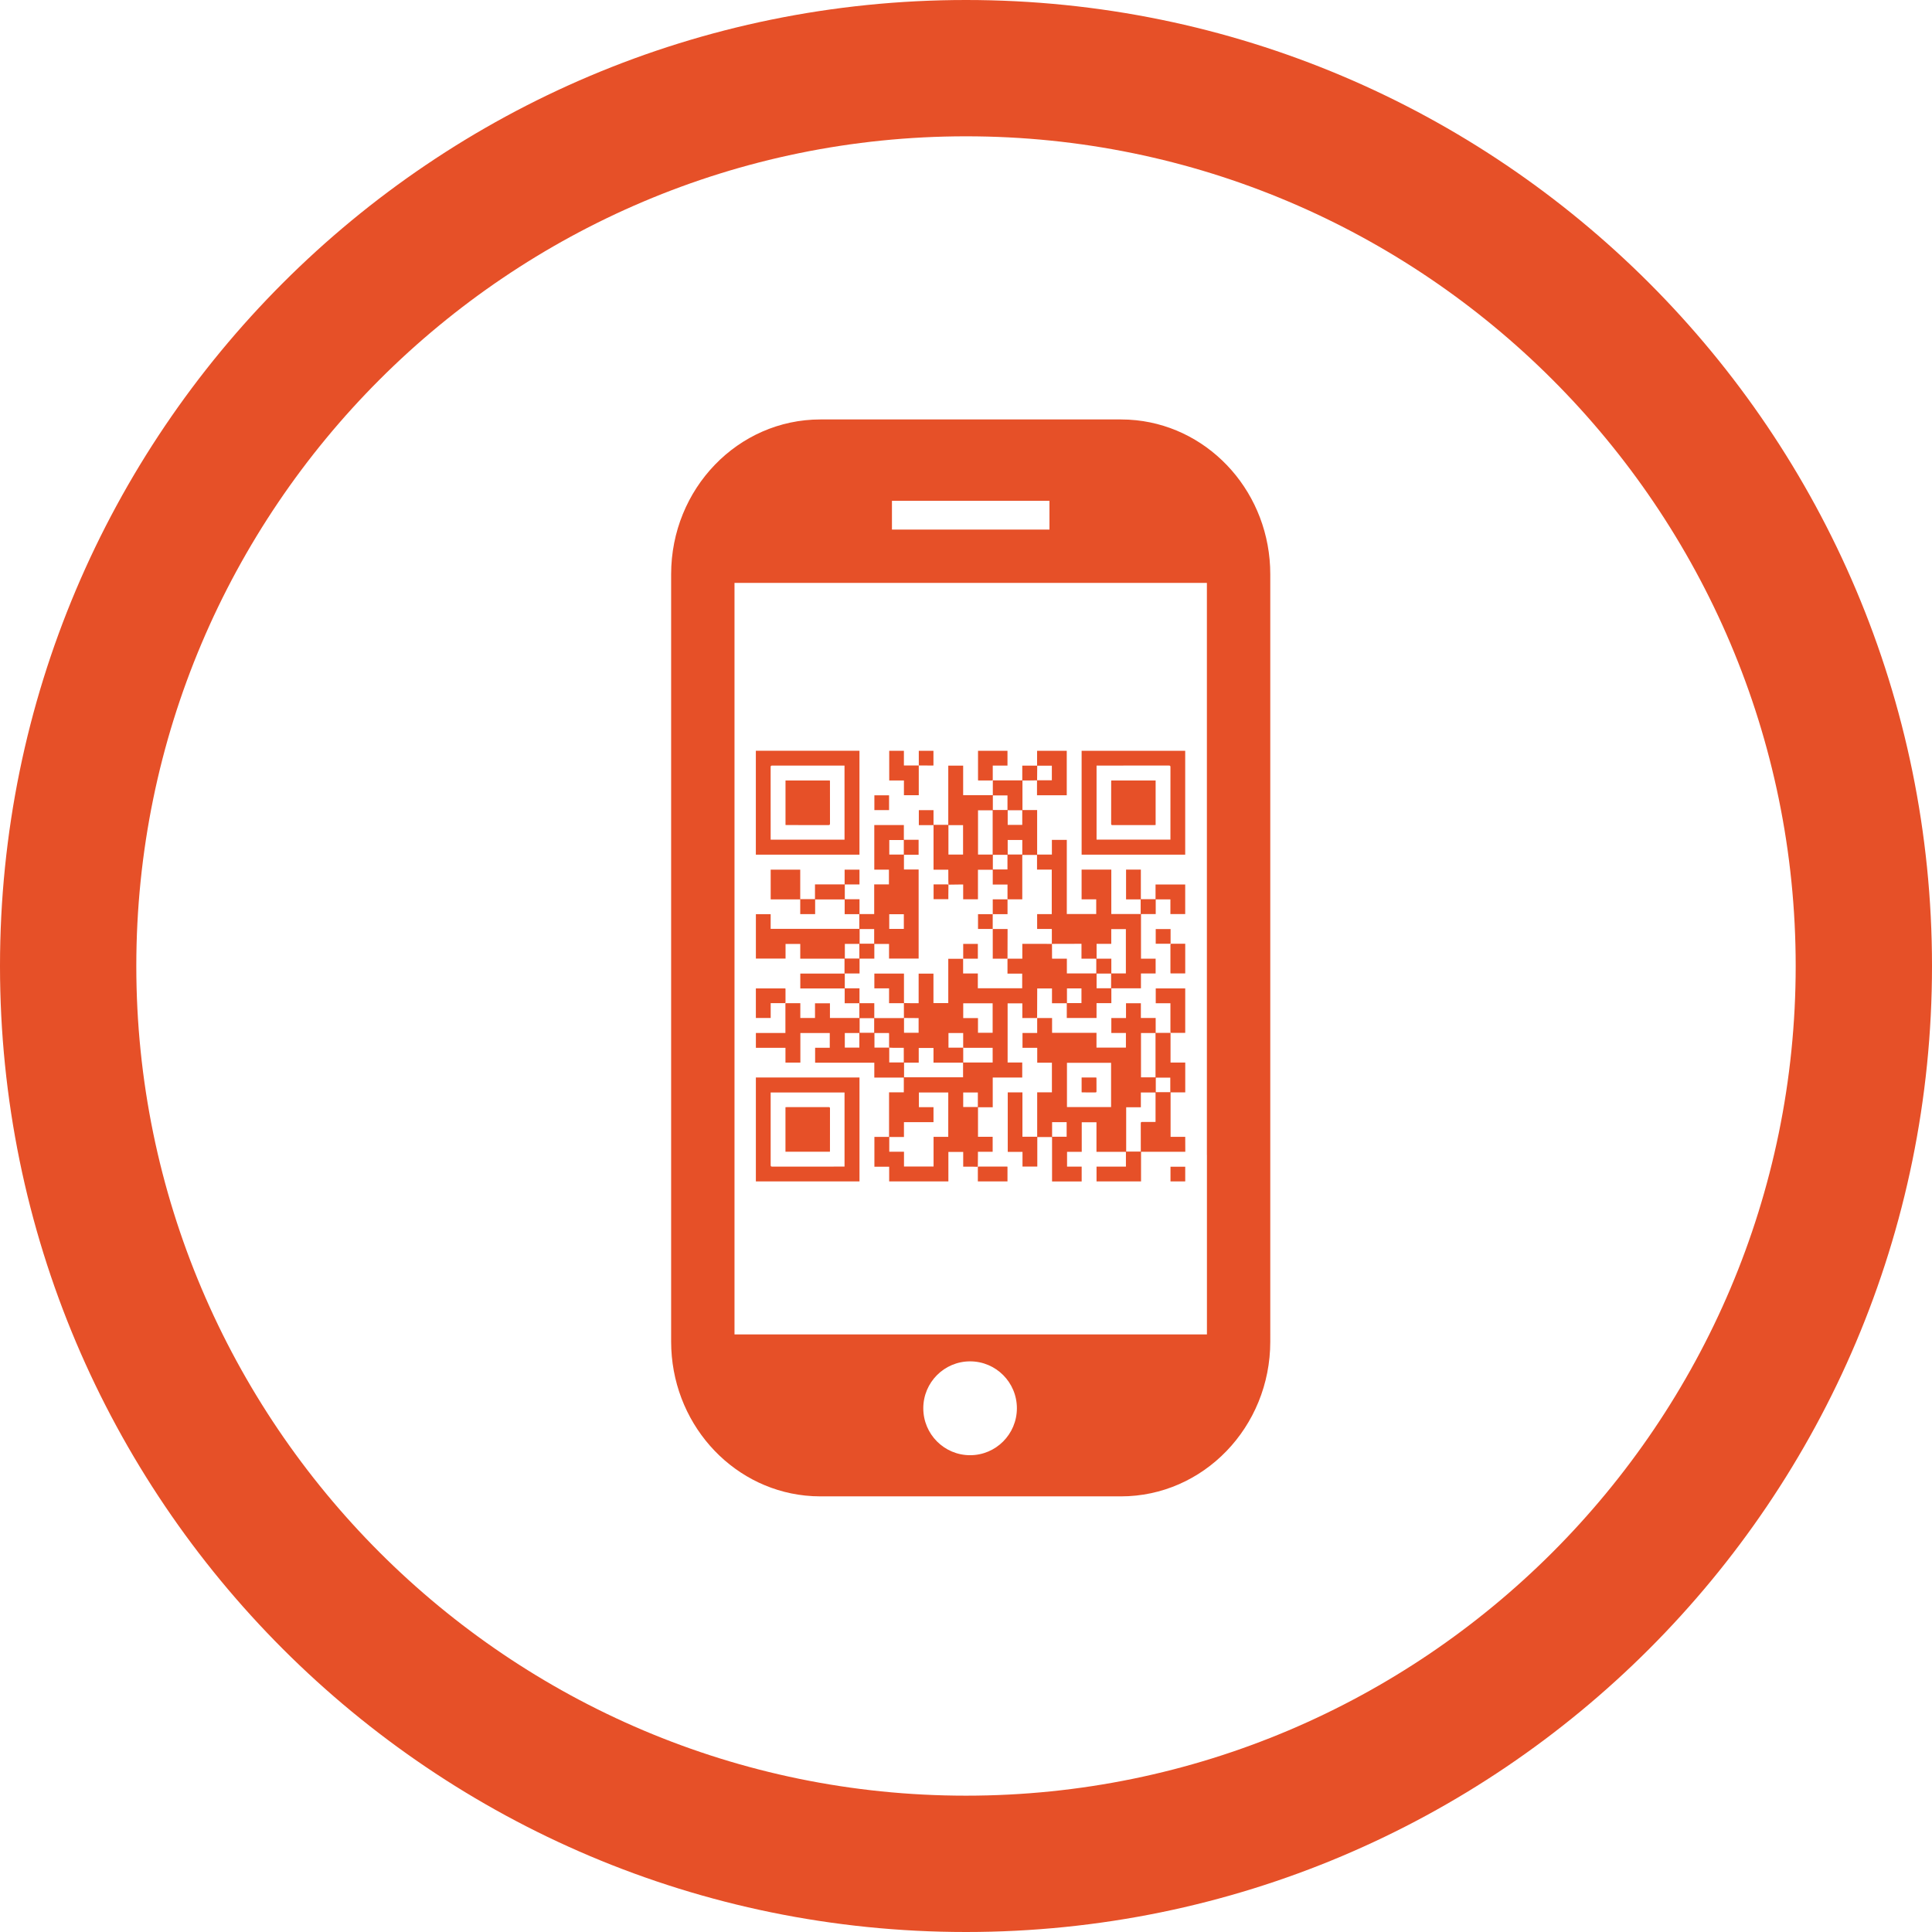 <?xml version="1.0" encoding="utf-8"?>
<!-- Generator: Adobe Illustrator 16.0.0, SVG Export Plug-In . SVG Version: 6.00 Build 0)  -->
<!DOCTYPE svg PUBLIC "-//W3C//DTD SVG 1.1//EN" "http://www.w3.org/Graphics/SVG/1.1/DTD/svg11.dtd">
<svg version="1.1" xmlns="http://www.w3.org/2000/svg" xmlns:xlink="http://www.w3.org/1999/xlink" x="0px" y="0px" width="85px"
	 height="85px" viewBox="0 0 85 85" enable-background="new 0 0 85 85" xml:space="preserve">
<g id="icones">
	<g>
		<path fill="#E65028" d="M49.989,18.489c-0.222-0.023-0.446-0.035-0.673-0.035h-8.176h-5.044c-3.629,0-6.569,3.049-6.569,6.812
			v8.212v25.544c0,3.528,2.584,6.429,5.898,6.777c0.221,0.023,0.444,0.035,0.671,0.035h8.556h4.664c3.629,0,6.571-3.049,6.571-6.813
			V50.81V25.266C55.888,21.738,53.302,18.837,49.989,18.489z M39.242,22.035h6.93v1.264h-6.93V22.035z M42.68,64.023
			c-1.137,0-2.059-0.924-2.059-2.065c0-1.14,0.922-2.064,2.059-2.064c1.138,0,2.059,0.924,2.059,2.064
			C44.738,63.099,43.817,64.023,42.68,64.023z M53.1,58.709H32.315V33.478l0,0v-7.834h20.783V50.81H53.1V58.709z"/>
		<rect x="44.327" y="39.566" fill="#E65028" width="0.001" height="0.001"/>
		<polygon fill="#E65028" points="41.729,38.921 41.729,38.919 41.729,38.919 		"/>
		<path fill="#E65028" d="M45.633,43.557c0-0.023,0-0.047,0-0.068c0.223,0,0.434,0,0.65,0c0,0.218,0,0.431,0,0.65
			c0.219,0,0.432,0,0.651,0c0,0.221,0,0.434,0,0.647c0.438,0,0.87,0,1.309,0c0-0.218,0-0.431,0-0.651c0.219,0,0.433,0,0.652,0
			c0-0.22,0-0.433,0-0.654c0.436,0,0.866,0,1.302,0c0-0.22,0-0.432,0-0.652c0.218,0,0.432,0,0.646,0c0-0.22,0-0.433,0-0.652
			c-0.217,0-0.431,0-0.644,0c0-0.657,0-1.306,0-1.961c0.217,0,0.429,0,0.648,0c0-0.22,0-0.434,0-0.648c0.218,0,0.428,0,0.646,0
			c0,0.216,0,0.43,0,0.647c0.223,0,0.437,0,0.651,0c0-0.437,0-0.869,0-1.302c-0.435,0-0.865,0-1.305,0c0,0.217,0,0.431,0,0.646
			c-0.22,0-0.43,0-0.646,0c0-0.436,0-0.867,0-1.301c-0.221,0-0.435,0-0.651,0c0,0.438,0,0.871,0,1.31c0.219,0,0.431,0,0.643,0
			c0,0.217,0,0.43,0,0.645c-0.431,0-0.858,0-1.292,0c0-0.652,0-1.302,0-1.954c-0.44,0-0.873,0-1.307,0c0,0.437,0,0.869,0,1.308
			c0.218,0,0.432,0,0.643,0c0,0.22,0,0.432,0,0.646c-0.431,0-0.858,0-1.294,0c0-1.09,0-2.177,0-3.261c-0.224,0-0.438,0-0.656,0
			c0,0.218,0,0.431,0,0.644c-0.218,0-0.43,0-0.649,0c0-0.654,0-1.303,0-1.958c-0.221,0-0.432,0-0.646,0c0-0.434,0-0.863,0-1.3
			c0.078,0,0.156,0.001,0.234,0c0.135-0.001,0.271-0.004,0.406-0.006c0,0.218,0,0.436,0,0.655c0.445,0,0.876,0,1.309,0
			c0-0.656,0-1.305,0-1.956c-0.436,0-0.866,0-1.305,0c0,0.218,0,0.431,0,0.653c-0.221,0-0.434,0-0.652,0c0,0.22,0,0.433,0,0.65
			c-0.026,0-0.048,0-0.07,0c-0.371,0-0.742,0-1.114,0c-0.037,0-0.075-0.002-0.112-0.004c0,0.218,0,0.435,0,0.654
			c-0.44,0-0.87,0-1.305,0c0-0.434,0-0.867,0-1.299c-0.221,0-0.435,0-0.655,0c0,0.872,0,1.739,0,2.605c-0.218,0-0.43,0-0.649,0
			c0-0.218,0-0.433,0-0.646c-0.22,0-0.432,0-0.646,0c0,0.22,0,0.436,0,0.658c0.217,0,0.429,0,0.647,0c0,0.655,0,1.304,0,1.961
			c0.222,0,0.435,0,0.65,0c0,0.163,0,0.317,0.001,0.473c0,0.062,0.003,0.123,0.006,0.185c0.15-0.002,0.3-0.004,0.45-0.006
			c0.063-0.001,0.126-0.001,0.197-0.001c0,0.221,0,0.436,0,0.65c0.219,0,0.431,0,0.65,0c0-0.435,0-0.867,0-1.298
			c0.22,0,0.433,0,0.651,0c0,0.218,0,0.431,0,0.65c0.22,0,0.433,0,0.649,0c0,0.221,0,0.437,0,0.652c0.214,0,0.428,0,0.65,0
			c0-0.653,0-1.302,0-1.955c0.22,0,0.431,0,0.649,0c0,0.212,0,0.427,0,0.646c0.22,0,0.433,0,0.648,0c0,0.655,0,1.304,0,1.958
			c-0.214,0-0.427,0-0.643,0c0,0.221,0,0.435,0,0.654c0.214,0,0.426,0,0.64,0c0.003,0.014,0.007,0.022,0.007,0.031
			c0.001,0.198,0.001,0.395,0,0.592c0,0.012-0.003,0.022-0.006,0.034c-0.147-0.001-0.296-0.003-0.444-0.003
			c-0.279-0.001-0.561,0-0.849,0c0,0.217,0,0.431,0,0.654c-0.223,0-0.438,0-0.653,0c0,0.217,0,0.433,0,0.656
			c0.222,0,0.435,0,0.647,0c0,0.22,0,0.431,0,0.645c-0.651,0-1.299,0-1.952,0c0-0.219,0-0.432,0-0.651c-0.22,0-0.432,0-0.647,0
			c0-0.219,0-0.434,0-0.647c-0.215,0-0.432,0-0.653,0c0,0.651,0,1.3,0,1.951c-0.22,0-0.433,0-0.652,0c0-0.436,0-0.868,0-1.297
			c-0.221,0-0.435,0-0.652,0c0,0.435,0,0.866,0,1.301c-0.107,0-0.209,0.001-0.312,0c-0.11-0.001-0.22-0.004-0.33-0.006
			c-0.003,0.005-0.007,0.01-0.007,0.01c0,0.219,0.001,0.433,0.002,0.646c-0.015,0.002-0.03,0.004-0.046,0.004
			c-0.403,0-0.807,0-1.21,0c-0.014,0-0.027-0.001-0.048-0.002c0-0.219,0-0.433,0-0.652c-0.22,0-0.433,0-0.651,0
			c0-0.218,0-0.433,0-0.655c-0.221,0-0.435,0-0.647,0c0-0.22,0-0.432,0-0.652c0.219,0,0.432,0,0.65,0c0-0.221,0-0.434,0-0.653
			c0.218,0,0.433,0,0.65,0c0-0.22,0-0.432,0-0.647c0.217,0,0.428,0,0.647,0c0,0.218,0,0.431,0,0.645c0.439,0,0.87,0,1.302,0
			c0-1.307,0-2.609,0-3.92c-0.217,0-0.431,0-0.646,0c0-0.22,0-0.431,0-0.648c0.217,0,0.431,0,0.645,0c0-0.223,0-0.438,0-0.66
			c-0.216,0-0.431,0-0.649,0c0-0.22,0-0.433,0-0.649c-0.436,0-0.867,0-1.301,0c0,0.656,0,1.307,0,1.964c0.217,0,0.429,0,0.644,0
			c0,0.218,0,0.43,0,0.649c-0.217,0-0.429,0-0.648,0c0,0.438,0,0.869,0,1.304c-0.219,0-0.429,0-0.646,0c0-0.217,0-0.432,0-0.652
			c-0.22,0-0.432,0-0.647,0c0-0.218,0-0.431,0-0.651c0.218,0,0.431,0,0.646,0c0-0.221,0-0.434,0-0.651c-0.217,0-0.433,0-0.654,0
			c0,0.217,0,0.43,0,0.65c-0.437,0-0.867,0-1.304,0c0,0.221,0,0.434,0,0.648c-0.218,0-0.429,0-0.649,0c0-0.437,0-0.868,0-1.298
			c-0.438,0-0.869,0-1.3,0c0,0.438,0,0.87,0,1.309c0.435,0,0.865,0,1.3,0c0,0.219,0,0.432,0,0.647c0.221,0,0.435,0,0.656,0
			c0-0.217,0-0.432,0-0.644c0.436,0,0.865,0,1.299,0c0,0.217,0,0.43,0,0.648c0.219,0,0.431,0,0.644,0c0,0.22,0,0.434,0,0.646
			c-1.301,0-2.598,0-3.9,0c0-0.217,0-0.43,0-0.646c-0.22,0-0.434,0-0.65,0c0,0.653,0,1.302,0,1.954c0.435,0,0.865,0,1.305,0
			c0-0.217,0-0.431,0-0.645c0.219,0,0.431,0,0.647,0c0,0.217,0,0.429,0,0.649c0.652,0,1.301,0,1.947,0c0,0.221,0,0.436,0,0.654
			c-0.65,0-1.297,0-1.945,0c0,0.219,0,0.433,0,0.655c0.652,0,1.3,0,1.953,0c0,0.22,0,0.433,0,0.651c0.218,0,0.43,0,0.645,0
			c0,0.22,0,0.434,0,0.648c-0.432,0-0.859,0-1.294,0c0-0.218,0-0.432,0-0.646c-0.222,0-0.436,0-0.657,0c0,0.218,0,0.432,0,0.646
			c-0.218,0-0.428,0-0.646,0c0-0.218,0-0.433,0-0.65c-0.224,0-0.439,0-0.656,0c0,0.435,0,0.868,0,1.309c-0.438,0-0.867,0-1.299,0
			c0,0.221,0,0.434,0,0.654c0.435,0,0.864,0,1.301,0c0,0.22,0,0.433,0,0.65c0.22,0,0.436,0,0.656,0c0-0.436,0-0.866,0-1.3
			c0.436,0,0.863,0,1.293,0c0,0.217,0,0.43,0,0.648c-0.216,0-0.429,0-0.644,0c0,0.219,0,0.434,0,0.656c0.867,0,1.731,0,2.604,0
			c0,0.222,0,0.437,0,0.656c0.438,0,0.867,0,1.298,0c0,0.217,0,0.429,0,0.648c-0.217,0-0.429,0-0.649,0c0,0.655,0,1.304,0,1.96
			c-0.22,0-0.432,0-0.645,0c0,0.44,0,0.874,0,1.313c0.218,0,0.429,0,0.65,0c0,0.22,0,0.433,0,0.646c0.872,0,1.736,0,2.605,0
			c0-0.434,0-0.865,0-1.297c0.218,0,0.433,0,0.652,0c0,0.218,0,0.432,0,0.649c0.142,0,0.276-0.001,0.41,0
			c0.078,0.001,0.155,0.004,0.233,0.006c0.002-0.156,0.003-0.313,0.005-0.469c0.002-0.062,0-0.124,0-0.192c0.222,0,0.435,0,0.648,0
			c0-0.222,0-0.436,0-0.659c-0.217,0-0.431,0-0.645,0c0-0.437,0-0.865,0-1.3c0.217,0,0.431,0,0.648,0c0-0.438,0-0.869,0-1.307
			c0.437,0,0.867,0,1.298,0c0-0.224,0-0.439,0-0.661c-0.219,0-0.43,0-0.643,0c0-0.872,0-1.736,0-2.604c0.217,0,0.43,0,0.648,0
			c0,0.218,0,0.431,0,0.646c0.219,0,0.433,0,0.646,0c0.002-0.023,0.004-0.047,0.004-0.071C45.633,44.33,45.633,43.944,45.633,43.557
			z M48.884,43.479c-0.213,0-0.424,0-0.639,0c0-0.215,0-0.428,0-0.645c0.211,0,0.421,0,0.639,0
			C48.884,43.05,48.884,43.262,48.884,43.479z M48.245,41.526c0.212,0,0.426,0,0.646,0c0-0.22,0-0.432,0-0.649
			c0.216,0,0.427,0,0.643,0c0,0.648,0,1.297,0,1.95c-0.215,0-0.425,0-0.64,0c0-0.216,0-0.429,0-0.648c-0.219,0-0.433,0-0.648,0
			C48.245,41.958,48.245,41.747,48.245,41.526z M45.632,33.903c0.001-0.07,0.001-0.141,0.001-0.216c0.215,0,0.428,0,0.644,0
			c0,0.212,0,0.424,0,0.642c-0.215,0-0.433,0-0.649,0C45.629,34.188,45.631,34.045,45.632,33.903z M42.371,37.597
			c-0.215,0-0.428,0-0.644,0c0-0.431,0-0.86,0-1.293c0.214,0,0.428,0,0.644,0C42.371,36.734,42.371,37.164,42.371,37.597z
			 M43.673,37.597c-0.215,0-0.427,0-0.644,0c0-0.648,0-1.296,0-1.948c0.215,0,0.428,0,0.644,0
			C43.673,36.299,43.673,36.946,43.673,37.597z M44.324,38.252c-0.217,0-0.428,0-0.643,0c0-0.215,0-0.428,0-0.643
			c0.215,0,0.427,0,0.643,0C44.324,37.822,44.324,38.034,44.324,38.252z M44.325,35.636c-0.215,0-0.427,0-0.644,0
			c0-0.212,0-0.424,0-0.64c0.215,0,0.426,0,0.644,0C44.325,35.211,44.325,35.422,44.325,35.636z M44.334,35.648
			c0.213,0,0.425,0,0.641,0c0,0.215,0,0.428,0,0.643c-0.216,0-0.427,0-0.641,0C44.334,36.076,44.334,35.864,44.334,35.648z
			 M44.977,37.596c-0.216,0-0.427,0-0.643,0c0-0.213,0-0.425,0-0.641c0.213,0,0.425,0,0.643,0
			C44.977,37.171,44.977,37.382,44.977,37.596z M47.58,44.133c-0.213,0-0.423,0-0.638,0c0-0.214,0-0.428,0-0.646
			c0.212,0,0.422,0,0.638,0C47.58,43.705,47.58,43.917,47.58,44.133z M46.473,41.525c0.346-0.001,0.691-0.001,1.036-0.001
			c0.022,0,0.043,0,0.072,0c0,0.218,0,0.431,0,0.653c0.222,0,0.435,0,0.651,0c0,0.22,0,0.433,0,0.649c-0.43,0-0.858,0-1.294,0
			c0-0.215,0-0.429,0-0.647c-0.22,0-0.432,0-0.65,0c-0.001-0.026-0.003-0.047-0.003-0.068c-0.001-0.174,0-0.346-0.001-0.519
			c0-0.021-0.005-0.043-0.008-0.063C46.343,41.527,46.408,41.525,46.473,41.525z M39.125,36.957c0.211,0,0.423,0,0.639,0
			c0,0.213,0,0.425,0,0.641c-0.214,0-0.424,0-0.639,0C39.125,37.385,39.125,37.172,39.125,36.957z M39.123,40.223
			c0.212,0,0.425,0,0.642,0c0,0.214,0,0.427,0,0.646c-0.217,0-0.427,0-0.642,0C39.123,40.652,39.123,40.44,39.123,40.223z
			 M37.82,40.875c0.212,0,0.425,0,0.64,0c0,0.214,0,0.427,0,0.644c-0.213,0-0.425,0-0.64,0C37.82,41.304,37.82,41.091,37.82,40.875z
			 M37.17,41.528c0.212,0,0.424,0,0.638,0c0,0.215,0,0.427,0,0.644c-0.211,0-0.422,0-0.638,0
			C37.17,41.959,37.17,41.746,37.17,41.528z M37.808,46.09c-0.211,0-0.422,0-0.64,0c0-0.215,0-0.426,0-0.642c0.214,0,0.426,0,0.64,0
			C37.808,45.664,37.808,45.875,37.808,46.09z M38.46,45.438c-0.213,0-0.425,0-0.64,0c0-0.213,0-0.426,0-0.643
			c0.212,0,0.424,0,0.64,0C38.46,45.01,38.46,45.223,38.46,45.438z M38.472,45.449c0.213,0,0.423,0,0.64,0
			c0.002,0.021,0.004,0.043,0.004,0.063c0,0.172,0,0.343,0,0.515c0,0.021,0.004,0.042,0.006,0.063c-0.216,0-0.431,0-0.649,0
			C38.472,45.876,38.472,45.665,38.472,45.449z M39.763,46.744c-0.211,0-0.422,0-0.64,0c0-0.217,0-0.435,0-0.652
			c0.053,0.003,0.106,0.007,0.16,0.007c0.157,0.001,0.316,0,0.479,0C39.763,46.315,39.763,46.527,39.763,46.744z M42.378,44.141
			c0.432,0,0.86,0,1.294,0c0,0.432,0,0.863,0,1.297c-0.213,0-0.426,0-0.645,0c0-0.214,0-0.426,0-0.646c-0.218,0-0.431,0-0.649,0
			C42.378,44.568,42.378,44.356,42.378,44.141z M41.729,45.449c0.213,0,0.426,0,0.647,0c0,0.215,0,0.429,0,0.643
			c-0.214,0-0.429,0-0.647,0C41.729,45.879,41.729,45.666,41.729,45.449z M40.319,44.791c0.03,0,0.061,0,0.096,0
			c0,0.217,0,0.429,0,0.646c-0.212,0-0.426,0-0.642,0c0-0.217,0-0.433,0-0.65C39.955,44.788,40.138,44.79,40.319,44.791z
			 M41.719,50.016c-0.215,0-0.429,0-0.646,0c0,0.438,0,0.869,0,1.306c-0.438,0-0.864,0-1.301,0c0-0.217,0-0.431,0-0.651
			c-0.22,0-0.431,0-0.648,0c0-0.218,0-0.43,0-0.648c0.214,0,0.426,0,0.646,0c0-0.22,0-0.434,0-0.653c0.437,0,0.865,0,1.3,0
			c0-0.222,0-0.438,0-0.659c-0.214,0-0.426,0-0.642,0c0-0.218,0-0.431,0-0.646c0.43,0,0.858,0,1.292,0
			C41.719,48.713,41.719,49.36,41.719,50.016z M42.371,47.396c-0.863,0-1.728,0-2.596,0c0-0.21,0-0.422,0-0.643
			c0.213,0,0.428,0,0.645,0c0-0.219,0-0.43,0-0.647c0.218,0,0.432,0,0.65,0c0,0.212,0,0.425,0,0.646c0.437,0,0.866,0,1.301,0
			C42.371,46.971,42.371,47.181,42.371,47.396z M43.021,48.704c-0.213,0-0.426,0-0.644,0c0-0.216,0-0.426,0-0.639
			c0.214,0,0.426,0,0.644,0C43.021,48.275,43.021,48.487,43.021,48.704z M43.673,46.745c-0.432,0-0.862,0-1.295,0
			c0-0.219,0-0.436,0-0.651c0.023,0.002,0.046,0.005,0.069,0.005c0.383,0,0.767,0,1.15,0c0.023,0,0.047,0,0.075,0
			C43.673,46.316,43.673,46.528,43.673,46.745z"/>
		<polygon fill="#E65028" points="43.021,51.334 43.021,51.334 43.021,51.335 		"/>
		<rect x="45.628" y="44.788" fill="#E65028" width="0.001" height="0.001"/>
		<polygon fill="#E65028" points="43.678,34.329 43.679,34.329 43.68,34.328 		"/>
		<polygon fill="#E65028" points="39.776,44.13 39.776,44.13 39.776,44.13 		"/>
		<path fill="#E65028" d="M52.145,50.016c-0.216,0-0.428,0-0.644,0c0-0.654,0-1.301,0-1.957c0.218,0,0.431,0,0.645,0
			c0-0.44,0-0.873,0-1.312c-0.217,0-0.431,0-0.647,0c0-0.44,0-0.873,0-1.305c-0.216,0-0.431,0-0.654,0c0-0.221,0-0.436,0-0.655
			c-0.219,0-0.432,0-0.651,0c0-0.22,0-0.434,0-0.647c-0.221,0-0.435,0-0.654,0c0,0.218,0,0.43,0,0.65c-0.22,0-0.433,0-0.646,0
			c0,0.222,0,0.437,0,0.657c0.217,0,0.429,0,0.642,0c0,0.219,0,0.432,0,0.644c-0.433,0-0.861,0-1.295,0c0-0.218,0-0.431,0-0.65
			c-0.653,0-1.301,0-1.954,0c0-0.219,0-0.431,0-0.651c-0.223,0-0.438,0-0.655,0c0,0.217,0,0.433,0,0.656c-0.221,0-0.434,0-0.646,0
			c0,0.221,0,0.434,0,0.654c0.217,0,0.43,0,0.648,0c0,0.221,0,0.434,0,0.655c0.219,0,0.432,0,0.646,0c0,0.438,0,0.868,0,1.303
			c-0.217,0-0.429,0-0.648,0c0,0.656,0,1.305,0,1.954c-0.219,0-0.43,0-0.649,0c0-0.654,0-1.304,0-1.952c-0.222,0-0.434,0-0.646,0
			c0,0.873,0,1.741,0,2.618c0.218,0,0.431,0,0.649,0c0,0.221,0,0.434,0,0.646c0.219,0,0.433,0,0.651,0c0-0.435,0-0.865,0-1.298
			c0.219,0,0.431,0,0.649,0c0,0.652,0,1.301,0,1.953c0.438,0,0.868,0,1.303,0c0-0.218,0-0.432,0-0.653c-0.215,0-0.427,0-0.643,0
			c0-0.22,0-0.432,0-0.65c0.214,0,0.426,0,0.646,0c0-0.437,0-0.869,0-1.302c0.221,0,0.432,0,0.648,0c0,0.434,0,0.865,0,1.303
			c0.437,0,0.867,0,1.296,0c0,0.22,0,0.432,0,0.65c-0.434,0-0.863,0-1.293,0c0,0.222,0,0.436,0,0.65c0.654,0,1.303,0,1.958,0
			c0-0.436,0-0.866,0-1.303c0.653,0,1.3,0,1.947,0C52.145,50.45,52.145,50.237,52.145,50.016z M46.928,50.011
			c-0.212,0-0.423,0-0.64,0c0-0.217,0-0.427,0-0.64c0.214,0,0.424,0,0.64,0C46.928,49.583,46.928,49.794,46.928,50.011z
			 M48.883,48.705c-0.648,0-1.294,0-1.941,0c0-0.65,0-1.295,0-1.946c0.646,0,1.291,0,1.941,0
			C48.883,47.406,48.883,48.053,48.883,48.705z M50.199,45.448c0.214,0,0.424,0,0.639,0c0,0.65,0,1.297,0,1.95
			c-0.211,0-0.424,0-0.639,0C50.199,46.749,50.199,46.102,50.199,45.448z M50.839,49.359c-0.023,0.001-0.044,0.003-0.065,0.003
			c-0.176,0-0.35,0.002-0.524-0.001c-0.049-0.001-0.061,0.016-0.061,0.062c0.002,0.388,0.001,0.778,0.001,1.166
			c0,0.023,0,0.047,0,0.076c-0.216,0-0.428,0-0.643,0c0-0.648,0-1.295,0-1.949c0.215,0,0.427,0,0.646,0c0-0.22,0-0.434,0-0.651
			c0.223,0,0.432,0,0.646,0C50.839,48.496,50.839,48.925,50.839,49.359z M51.488,48.051c-0.212,0-0.423,0-0.638,0
			c0-0.212,0-0.423,0-0.64c0.214,0,0.423,0,0.638,0C51.488,47.624,51.488,47.835,51.488,48.051z"/>
		<path fill="#E65028" d="M37.813,33.03c-1.521,0-3.036,0-4.559,0c0,1.526,0,3.047,0,4.572c1.521,0,3.038,0,4.559,0
			C37.813,36.076,37.813,34.555,37.813,33.03z M37.156,36.943c-1.083,0-2.162,0-3.25,0c0-0.023,0-0.045,0-0.066
			c0-1.042,0-2.083-0.001-3.124c0-0.055,0.013-0.071,0.069-0.071c1.038,0.002,2.076,0.001,3.114,0.001c0.022,0,0.044,0,0.067,0
			C37.156,34.773,37.156,35.855,37.156,36.943z"/>
		<path fill="#E65028" d="M33.255,51.977c1.521,0,3.038,0,4.559,0c0-1.525,0-3.046,0-4.572c-1.521,0-3.035,0-4.559,0
			C33.255,48.931,33.255,50.452,33.255,51.977z M33.906,48.132c0-0.022,0-0.044,0-0.067c1.087,0,2.166,0,3.25,0
			c0,1.085,0,2.168,0,3.26c-0.023,0-0.045,0-0.065,0c-1.039,0-2.077-0.001-3.115,0.001c-0.055,0-0.071-0.014-0.07-0.07
			C33.906,50.214,33.906,49.173,33.906,48.132z"/>
		<path fill="#E65028" d="M39.769,34.987c0.222,0,0.437,0,0.653,0c0-0.439,0-0.874,0-1.308c-0.215,0-0.432,0-0.654,0
			c0-0.221,0-0.435,0-0.647c-0.221,0-0.434,0-0.646,0c0,0.436,0,0.868,0,1.306c0.216,0,0.428,0,0.647,0
			C39.769,34.559,39.769,34.772,39.769,34.987z"/>
		<rect x="51.498" y="45.441" fill="#E65028" width="0.001" height="0.001"/>
		<path fill="#E65028" d="M52.145,43.487c-0.435,0-0.866,0-1.297,0c0,0.218,0,0.433,0,0.652c0.217,0,0.428,0,0.646,0
			c0,0.029,0,0.054,0,0.077c0,0.385,0,0.77,0,1.154c0,0.023,0.003,0.047,0.005,0.071c0.216,0,0.431,0,0.646,0
			C52.145,44.785,52.145,44.136,52.145,43.487z"/>
		<polygon fill="#E65028" points="39.776,44.13 39.777,44.129 39.776,44.129 		"/>
		<path fill="#E65028" d="M39.771,42.899c0-0.021,0-0.043,0-0.066c-0.438,0-0.87,0-1.303,0c0,0.218,0,0.431,0,0.651
			c0.216,0,0.428,0,0.647,0c0,0.22,0,0.434,0,0.653c0.023,0,0.039,0,0.055,0c0.186,0,0.37,0.001,0.555,0
			c0.018,0,0.034-0.005,0.052-0.007c-0.002-0.021-0.006-0.044-0.006-0.065C39.771,43.676,39.771,43.288,39.771,42.899z"/>
		<rect x="34.552" y="44.135" fill="#E65028" width="0.001" height="0.001"/>
		<path fill="#E65028" d="M34.559,43.528c0-0.014-0.003-0.027-0.005-0.041c-0.436,0-0.865,0-1.299,0c0,0.435,0,0.867,0,1.3
			c0.218,0,0.431,0,0.652,0c0-0.217,0-0.432,0-0.652c0.22,0,0.433,0,0.645,0c0.003-0.014,0.006-0.026,0.007-0.04
			C34.559,43.906,34.559,43.716,34.559,43.528z"/>
		<path fill="#E65028" d="M44.325,33.683c0-0.223,0-0.437,0-0.652c-0.435,0-0.865,0-1.296,0c0,0.436,0,0.869,0,1.302
			c0.014,0.002,0.023,0.004,0.032,0.004c0.193,0,0.386,0,0.578,0c0.013,0,0.025-0.006,0.038-0.01c0-0.212,0-0.425,0-0.645
			C43.896,33.683,44.111,33.683,44.325,33.683z"/>
		<polygon fill="#E65028" points="43.678,34.329 43.68,34.327 43.678,34.327 		"/>
		<path fill="#E65028" d="M44.329,40.873c-0.221,0-0.437,0-0.652,0c0,0.433,0,0.867,0,1.304c0.222,0,0.436,0,0.649,0
			c0.001-0.375,0.002-0.751,0.003-1.126C44.329,40.992,44.329,40.935,44.329,40.873z"/>
		<rect x="44.327" y="42.176" fill="#E65028" width="0.001" height="0.002"/>
		<polygon fill="#E65028" points="51.503,41.52 51.501,41.52 51.501,41.522 51.501,41.521 51.503,41.521 		"/>
		<path fill="#E65028" d="M51.494,42.781c0,0.015,0.003,0.03,0.005,0.045c0.219,0,0.432,0,0.646,0c0-0.436,0-0.868,0-1.305
			c-0.217,0-0.429,0-0.642,0c-0.003,0.018-0.009,0.034-0.009,0.051C51.494,41.975,51.494,42.378,51.494,42.781z"/>
		<polygon fill="#E65028" points="43.021,51.334 43.021,51.335 43.021,51.335 		"/>
		<path fill="#E65028" d="M44.325,51.977c0-0.219,0-0.432,0-0.649c-0.013-0.001-0.022-0.003-0.032-0.003c-0.408,0-0.818,0-1.228,0
			c-0.015,0-0.03,0.006-0.044,0.01c0,0.214,0,0.427,0,0.642C43.464,51.977,43.895,51.977,44.325,51.977z"/>
		<path fill="#E65028" d="M39.115,34.99c-0.217,0-0.43,0-0.646,0c0,0.218,0,0.435,0,0.651c0.218,0,0.432,0,0.646,0
			C39.115,35.422,39.115,35.208,39.115,34.99z"/>
		<path fill="#E65028" d="M41.068,33.673c0-0.214,0-0.427,0-0.642c-0.217,0-0.431,0-0.645,0c0,0.219,0,0.432,0,0.647
			c0.211,0.001,0.423,0.002,0.635,0.002C41.063,33.68,41.064,33.676,41.068,33.673z"/>
		<polygon fill="#E65028" points="40.424,33.678 40.422,33.678 40.422,33.678 40.422,33.679 40.424,33.679 		"/>
		<path fill="#E65028" d="M51.497,51.976c0.222,0,0.436,0,0.648,0c0-0.218,0-0.43,0-0.646c-0.218,0-0.432,0-0.648,0
			C51.497,51.548,51.497,51.76,51.497,51.976z"/>
		<polygon fill="#E65028" points="41.729,38.92 41.729,38.919 41.729,38.92 		"/>
		<path fill="#E65028" d="M41.232,38.909c-0.052,0-0.104,0-0.158,0c0,0.221,0,0.435,0,0.652c0.218,0,0.431,0,0.649,0
			c0-0.057,0-0.111,0-0.165c0.002-0.159,0.003-0.317,0.005-0.476c-0.021-0.004-0.042-0.011-0.063-0.011
			C41.521,38.908,41.377,38.909,41.232,38.909z"/>
		<path fill="#E65028" d="M44.327,39.567c-0.215,0-0.431,0-0.65,0c0,0.219,0,0.435,0,0.652c0.214,0,0.429,0,0.65,0
			C44.327,39.999,44.327,39.782,44.327,39.567z"/>
		<rect x="43.676" y="40.219" fill="#E65028" width="0.001" height="0.001"/>
		<path fill="#E65028" d="M43.029,40.22c0,0.22,0,0.434,0,0.651c0.219,0,0.433,0,0.646,0c0-0.217,0-0.434,0-0.651
			C43.461,40.22,43.246,40.22,43.029,40.22z"/>
		<rect x="43.675" y="40.872" fill="#E65028" width="0.002" height="0.001"/>
		<path fill="#E65028" d="M43.021,41.527c-0.218,0-0.43,0-0.644,0c0,0.22,0,0.435,0,0.652c0.215,0,0.43,0,0.644,0
			C43.021,41.954,43.021,41.74,43.021,41.527z"/>
		<polygon fill="#E65028" points="42.378,42.179 42.376,42.179 42.376,42.179 42.376,42.181 42.378,42.181 		"/>
		<path fill="#E65028" d="M50.847,40.875c0,0.217,0,0.43,0,0.645c0.22,0,0.438,0,0.654,0c0-0.215,0-0.429,0-0.645
			C51.276,40.875,51.062,40.875,50.847,40.875z"/>
		<path fill="#E65028" d="M48.195,48.062c0.04,0,0.047-0.018,0.046-0.052c-0.001-0.188,0-0.378-0.001-0.566
			c0-0.013-0.004-0.026-0.007-0.038c-0.218,0-0.431,0-0.646,0c0,0.218,0,0.433,0,0.649c0.013,0.003,0.021,0.006,0.031,0.006
			C47.811,48.061,48.004,48.06,48.195,48.062z"/>
		<path fill="#E65028" d="M36.511,34.337c-0.655,0-1.303,0-1.952,0c0,0.654,0,1.305,0,1.959c0.023,0.001,0.043,0.003,0.063,0.003
			c0.607,0,1.216,0,1.824,0.002c0.056,0,0.07-0.016,0.07-0.071c-0.002-0.61-0.001-1.22-0.001-1.83
			C36.515,34.379,36.513,34.357,36.511,34.337z"/>
		<path fill="#E65028" d="M36.515,50.624c0-0.62-0.001-1.239,0.001-1.859c0-0.055-0.024-0.057-0.065-0.057
			c-0.61,0.001-1.221,0-1.831,0.001c-0.021,0-0.041,0.002-0.063,0.003c0,0.656,0,1.304,0,1.958c0.654,0,1.304,0,1.955,0
			C36.513,50.652,36.515,50.638,36.515,50.624z"/>
		<path fill="#E65028" d="M52.144,33.032c-1.522,0-3.039,0-4.557,0c0,1.526,0,3.046,0,4.569c1.524,0,3.042,0,4.557,0
			C52.144,36.073,52.144,34.552,52.144,33.032z M51.494,36.877c0,0.02,0,0.039,0,0.063c-1.084,0-2.163,0-3.25,0
			c0-1.085,0-2.168,0-3.258c0.022,0,0.043,0,0.063,0c1.04,0,2.079,0.001,3.12-0.001c0.057,0,0.068,0.018,0.068,0.071
			C51.494,34.794,51.494,35.836,51.494,36.877z"/>
		<path fill="#E65028" d="M48.887,34.388c0,0.618,0.001,1.235-0.001,1.854c-0.001,0.053,0.021,0.059,0.063,0.059
			c0.612-0.001,1.225-0.001,1.838-0.001c0.018,0,0.035-0.002,0.056-0.003c0-0.658,0-1.309,0-1.959c-0.653,0-1.302,0-1.951,0
			C48.889,34.356,48.887,34.372,48.887,34.388z"/>
	</g>
</g>
<g id="cercles">
	<path fill="#E65028" d="M42.5,5.997c20.129,0,36.503,16.375,36.503,36.503c0,20.127-16.374,36.502-36.503,36.502
		c-20.127,0-36.503-16.375-36.503-36.502C5.997,22.372,22.373,5.997,42.5,5.997 M42.5,0C19.028,0,0,19.027,0,42.5
		C0,65.971,19.028,85,42.5,85C65.973,85,85,65.971,85,42.5C85,19.027,65.973,0,42.5,0L42.5,0z"/>
</g>
</svg>
